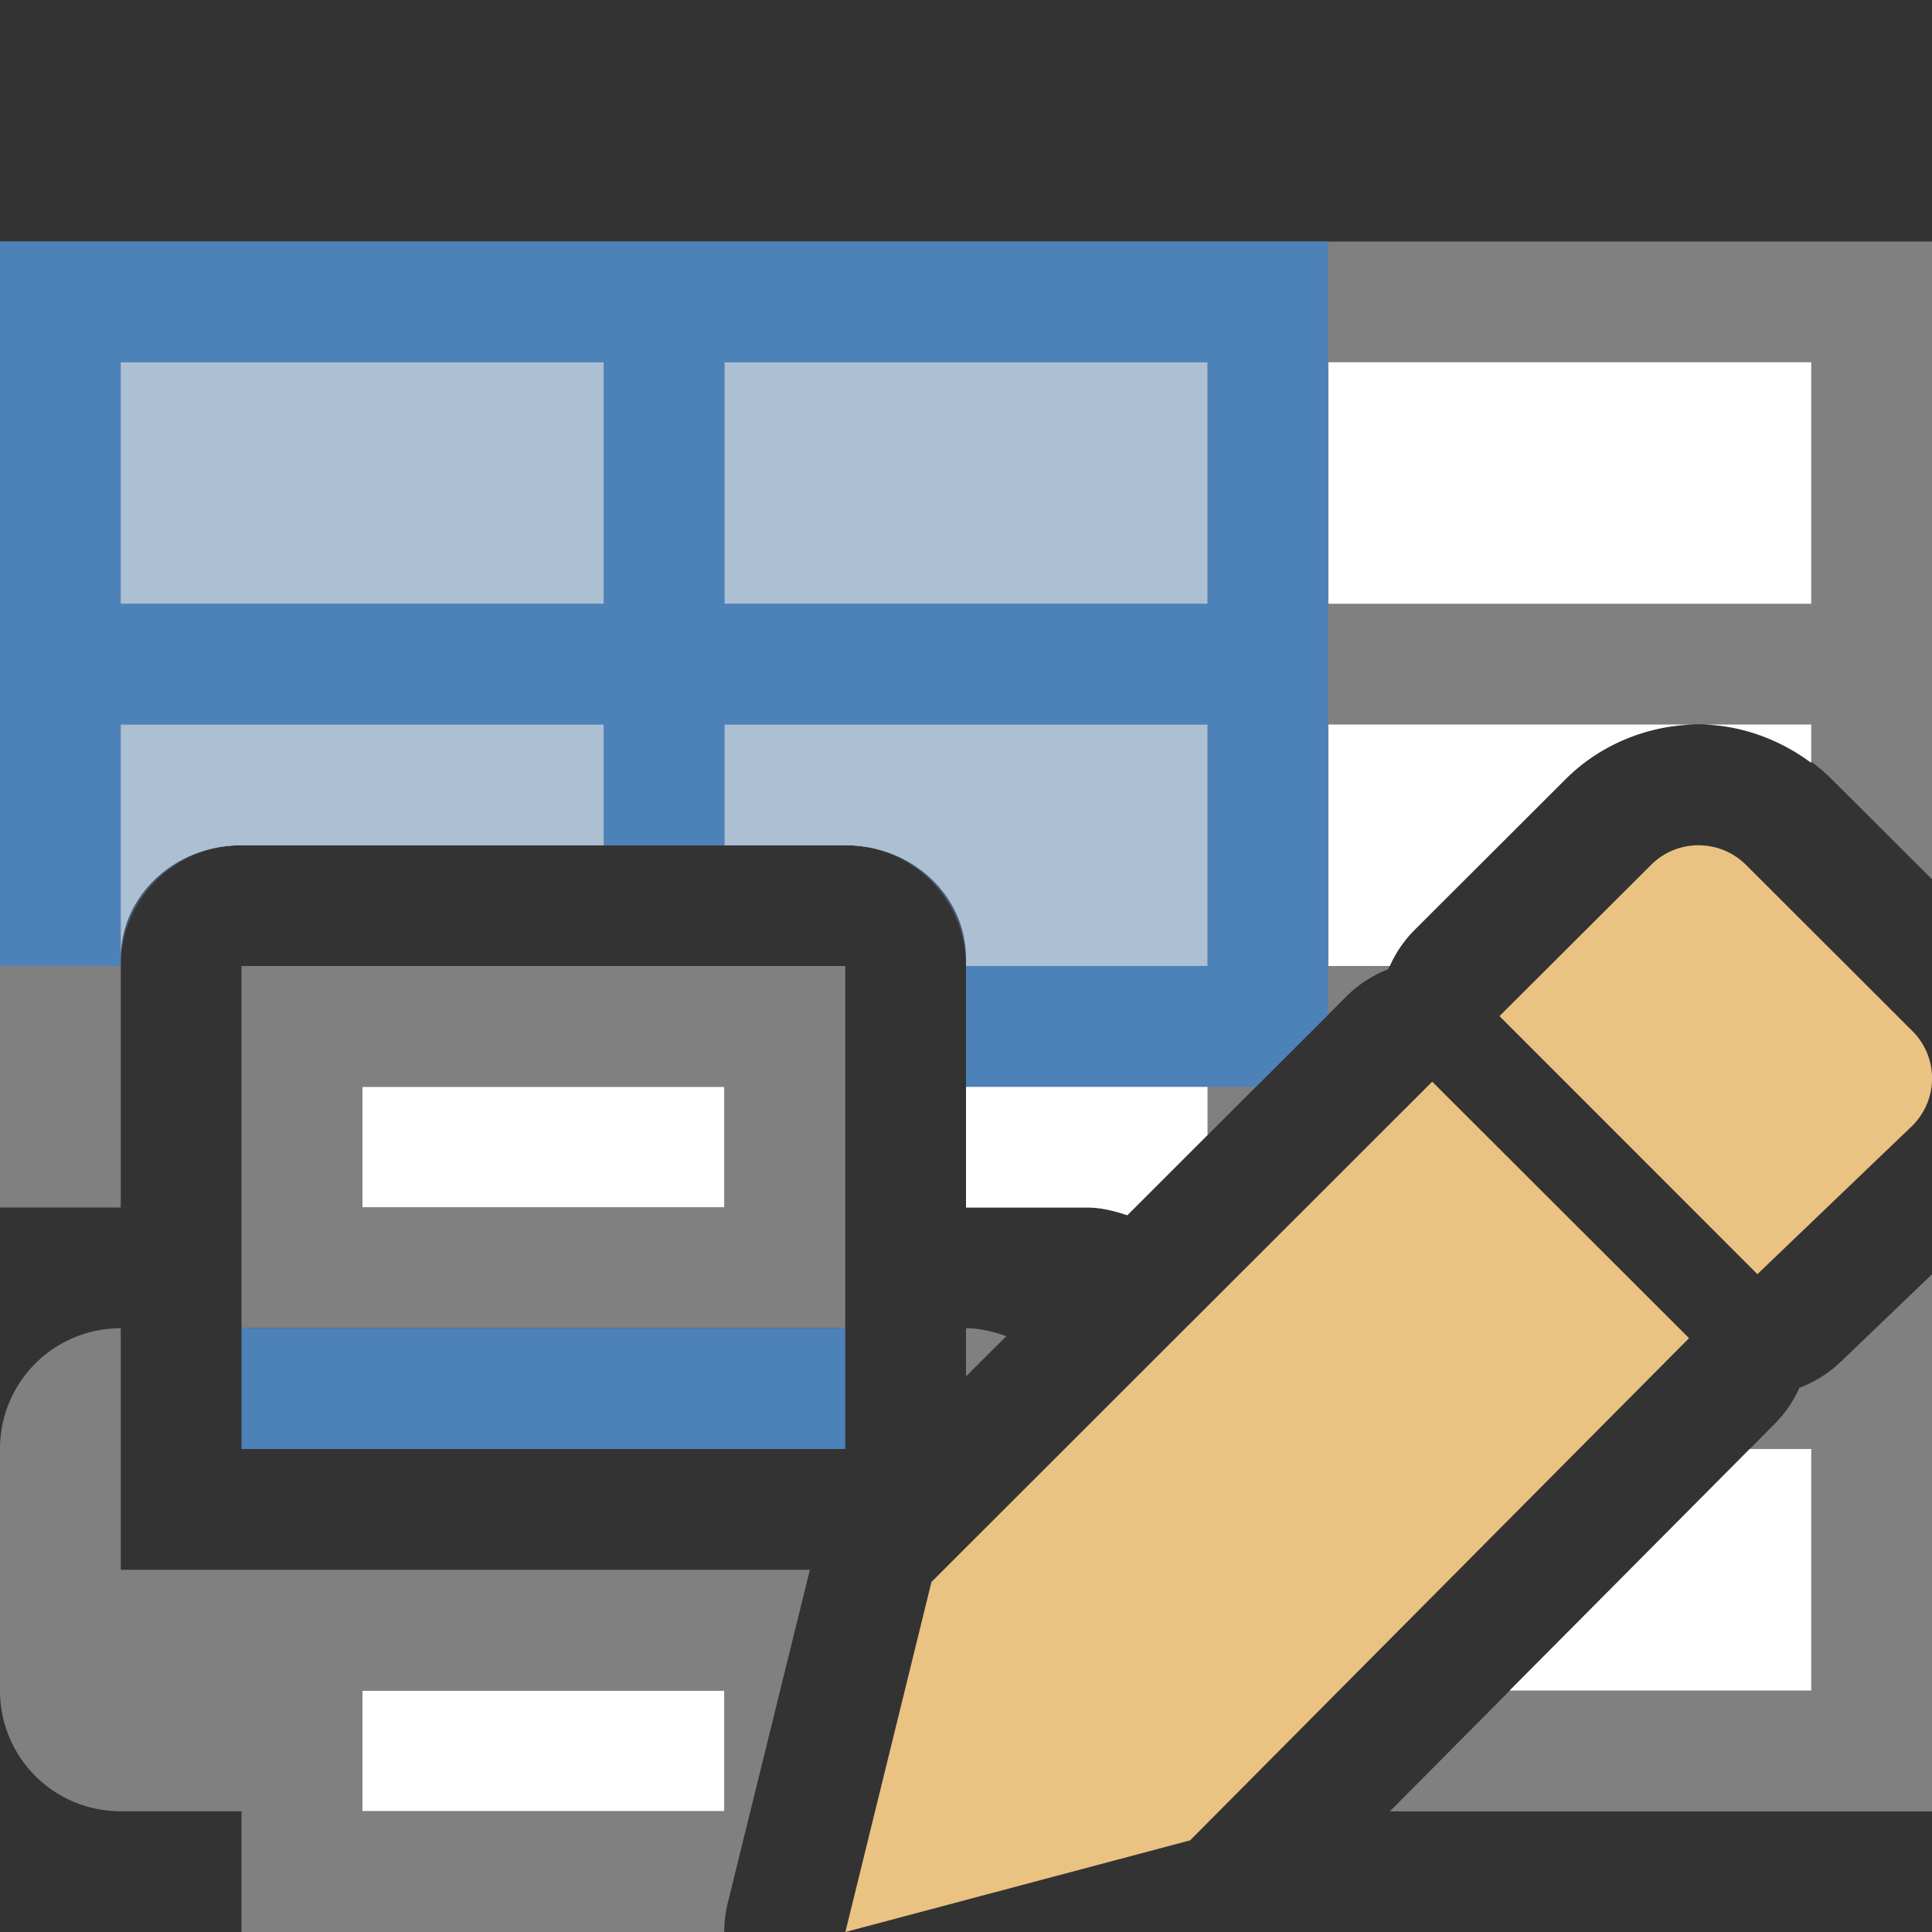<svg viewBox="0 0 16 16" xmlns="http://www.w3.org/2000/svg"><rect x="0" y="0" width="16" height="16" fill="#333333" stroke="none"/>/&amp;amp;gt;<path d="m0 2v8h1v-2.064c0-.518.446-.936 1-.936h5c.554 0 1 .418 1 .936v2.064h1c.119 0 .23.029.336.064l1.816-1.814a1.002 1.002 0 0 1 .344-.223 1.002 1.002 0 0 1 .213-.32l1.256-1.254c.3-.3.709-.455 1.102-.455.393 0 .802.155 1.102.455l.832.83v-5.283zm16 8.553-.754.723a1.002 1.002 0 0 1 -.344.217 1.002 1.002 0 0 1 -.203.297l-3.189 3.211h4.49z" fill="#808080"/><path d="m1 3v2h4v-2zm5 0v2h4v-2zm5 0v2h4v-2zm-10 3v1.936c0-.518.446-.936 1-.936h3v-1zm5 0v1h1c.554 0 1 .418 1 .936v.064h2v-2zm5 0v2h.51a1.002 1.002 0 0 1 .199-.293l1.256-1.254c.295-.295.695-.448 1.082-.453zm3.086 0c.319.004.643.116.914.318v-.318zm-6.086 3v1h1c.119 0 .23.029.336.064l.664-.664v-.4zm6.49 3-1.988 2h2.498v-2z" fill="#fff"/><g transform="matrix(-1 0 0 1 16 0)"><path d="m10 9v1h3v-1zm0 5v1h3v-1z" fill="#fff"/><path d="m2 8v2 1h5v-1-2zm1 1h3v1h-3zm-2 2c-.554 0-1 .446-1 1v2c0 .554.446 1 1 1h1v1h1 2.998a1.002 1.002 0 0 1 .029-.24l.68-2.76h-4.707-1zm7 0v.398l.334-.332c-.105-.037-.216-.066-.334-.066zm-5 3h3v1h-3z" fill="#808080" transform="matrix(-1 0 0 1 16 0)"/><path d="m9 11h5v1h-5z" fill="#4d82b8"/></g><path d="m0 2v6h1v-2h4v1h1v-1h4v2h-2v1h2 .402l.598-.598v-.402-2-1-2-1h-1zm1 1h4v2h-4zm5 0h4v2h-4z" fill="#4d82b8"/><path d="m1 3v2h4v-2zm5 0v2h4v-2zm-5 3v2c0-.554.446-1 1-1h3v-1zm5 0v1h1c.554 0 1 .446 1 1h2v-2z" fill="#5a81a9" opacity=".5"/><g fill="#eac282"><path d="m11.861 8.958-4.147 4.143-.713 2.899 2.855-.759 4.132-4.159z"/><path d="m14.066 7c-.142 0-.284.054-.393.163l-1.255 1.252 2.136 2.137 1.283-1.229c.218-.218.218-.568 0-.785l-1.377-1.375c-.109-.109-.252-.163-.394-.163z"/></g></svg>